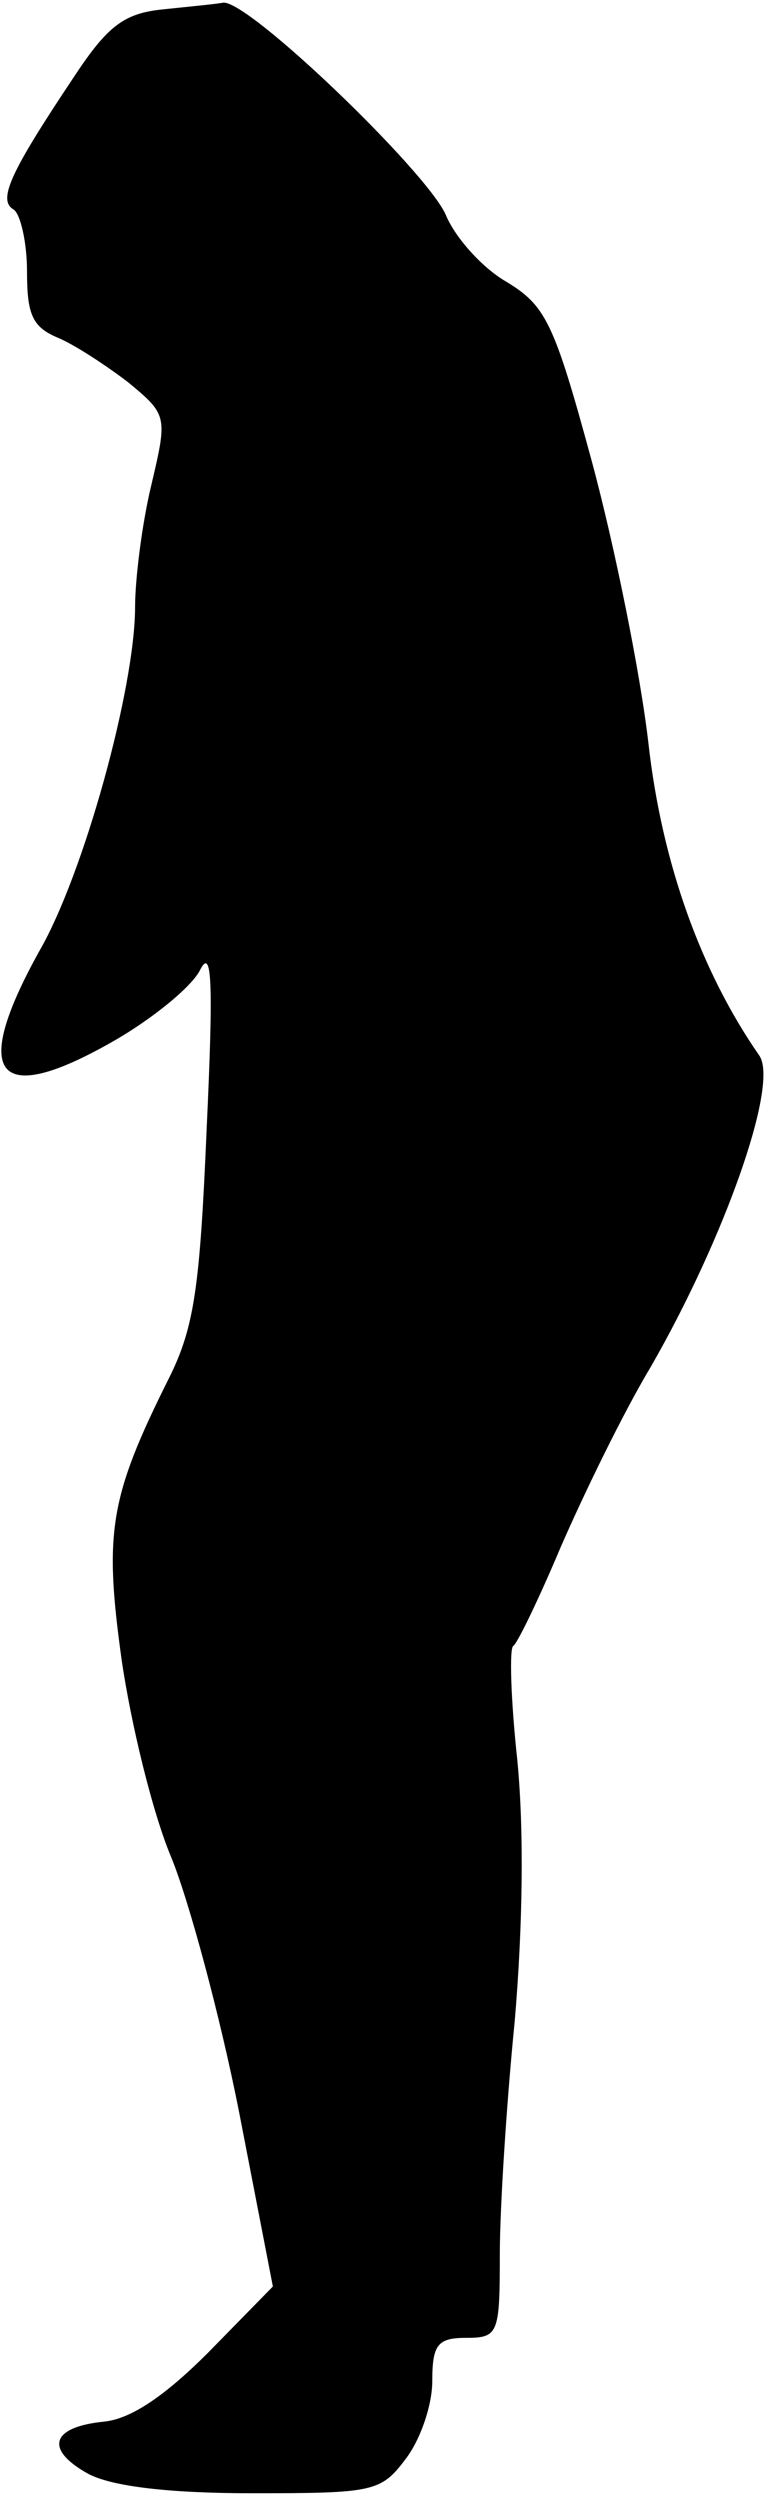 <?xml version="1.0" standalone="no"?>
<!DOCTYPE svg PUBLIC "-//W3C//DTD SVG 20010904//EN"
 "http://www.w3.org/TR/2001/REC-SVG-20010904/DTD/svg10.dtd">
<svg version="1.0" xmlns="http://www.w3.org/2000/svg"
 width="57pt" height="185pt" viewBox="0 0 57 185"
 preserveAspectRatio="xMidYMid meet">
<g transform="translate(0,185) scale(0.1,-0.1)"
fill="#000000" stroke="none">
<path fill="#000000" stroke="none" d="M120 1843 c-29 -3 -41 -13 -66 -51 -46
-69 -56 -90 -44 -97 5 -3 10 -24 10 -46 0 -32 4 -41 23 -49 12 -5 35 -20 52
-33 29 -24 29 -25 17 -76 -7 -29 -12 -70 -12 -90 0 -60 -38 -198 -71 -255 -51
-92 -32 -116 54 -67 30 17 59 41 65 53 9 18 10 -9 5 -117 -5 -117 -9 -147 -28
-185 -44 -88 -48 -114 -35 -208 7 -48 23 -114 37 -147 13 -32 36 -117 50 -188
l25 -129 -48 -49 c-32 -32 -57 -49 -77 -51 -40 -4 -44 -21 -11 -39 18 -9 59
-14 121 -14 89 0 95 1 113 25 11 14 20 40 20 58 0 27 4 32 25 32 24 0 25 3 25
62 0 34 5 112 11 172 6 70 7 141 2 193 -5 46 -6 84 -3 85 3 2 19 35 35 73 17
39 46 99 67 134 54 94 95 209 80 230 -43 62 -72 142 -82 231 -6 52 -25 146
-42 209 -28 103 -34 115 -64 133 -17 10 -37 32 -44 49 -14 32 -147 160 -165
157 -5 -1 -26 -3 -45 -5z"/>
</g>
</svg>
